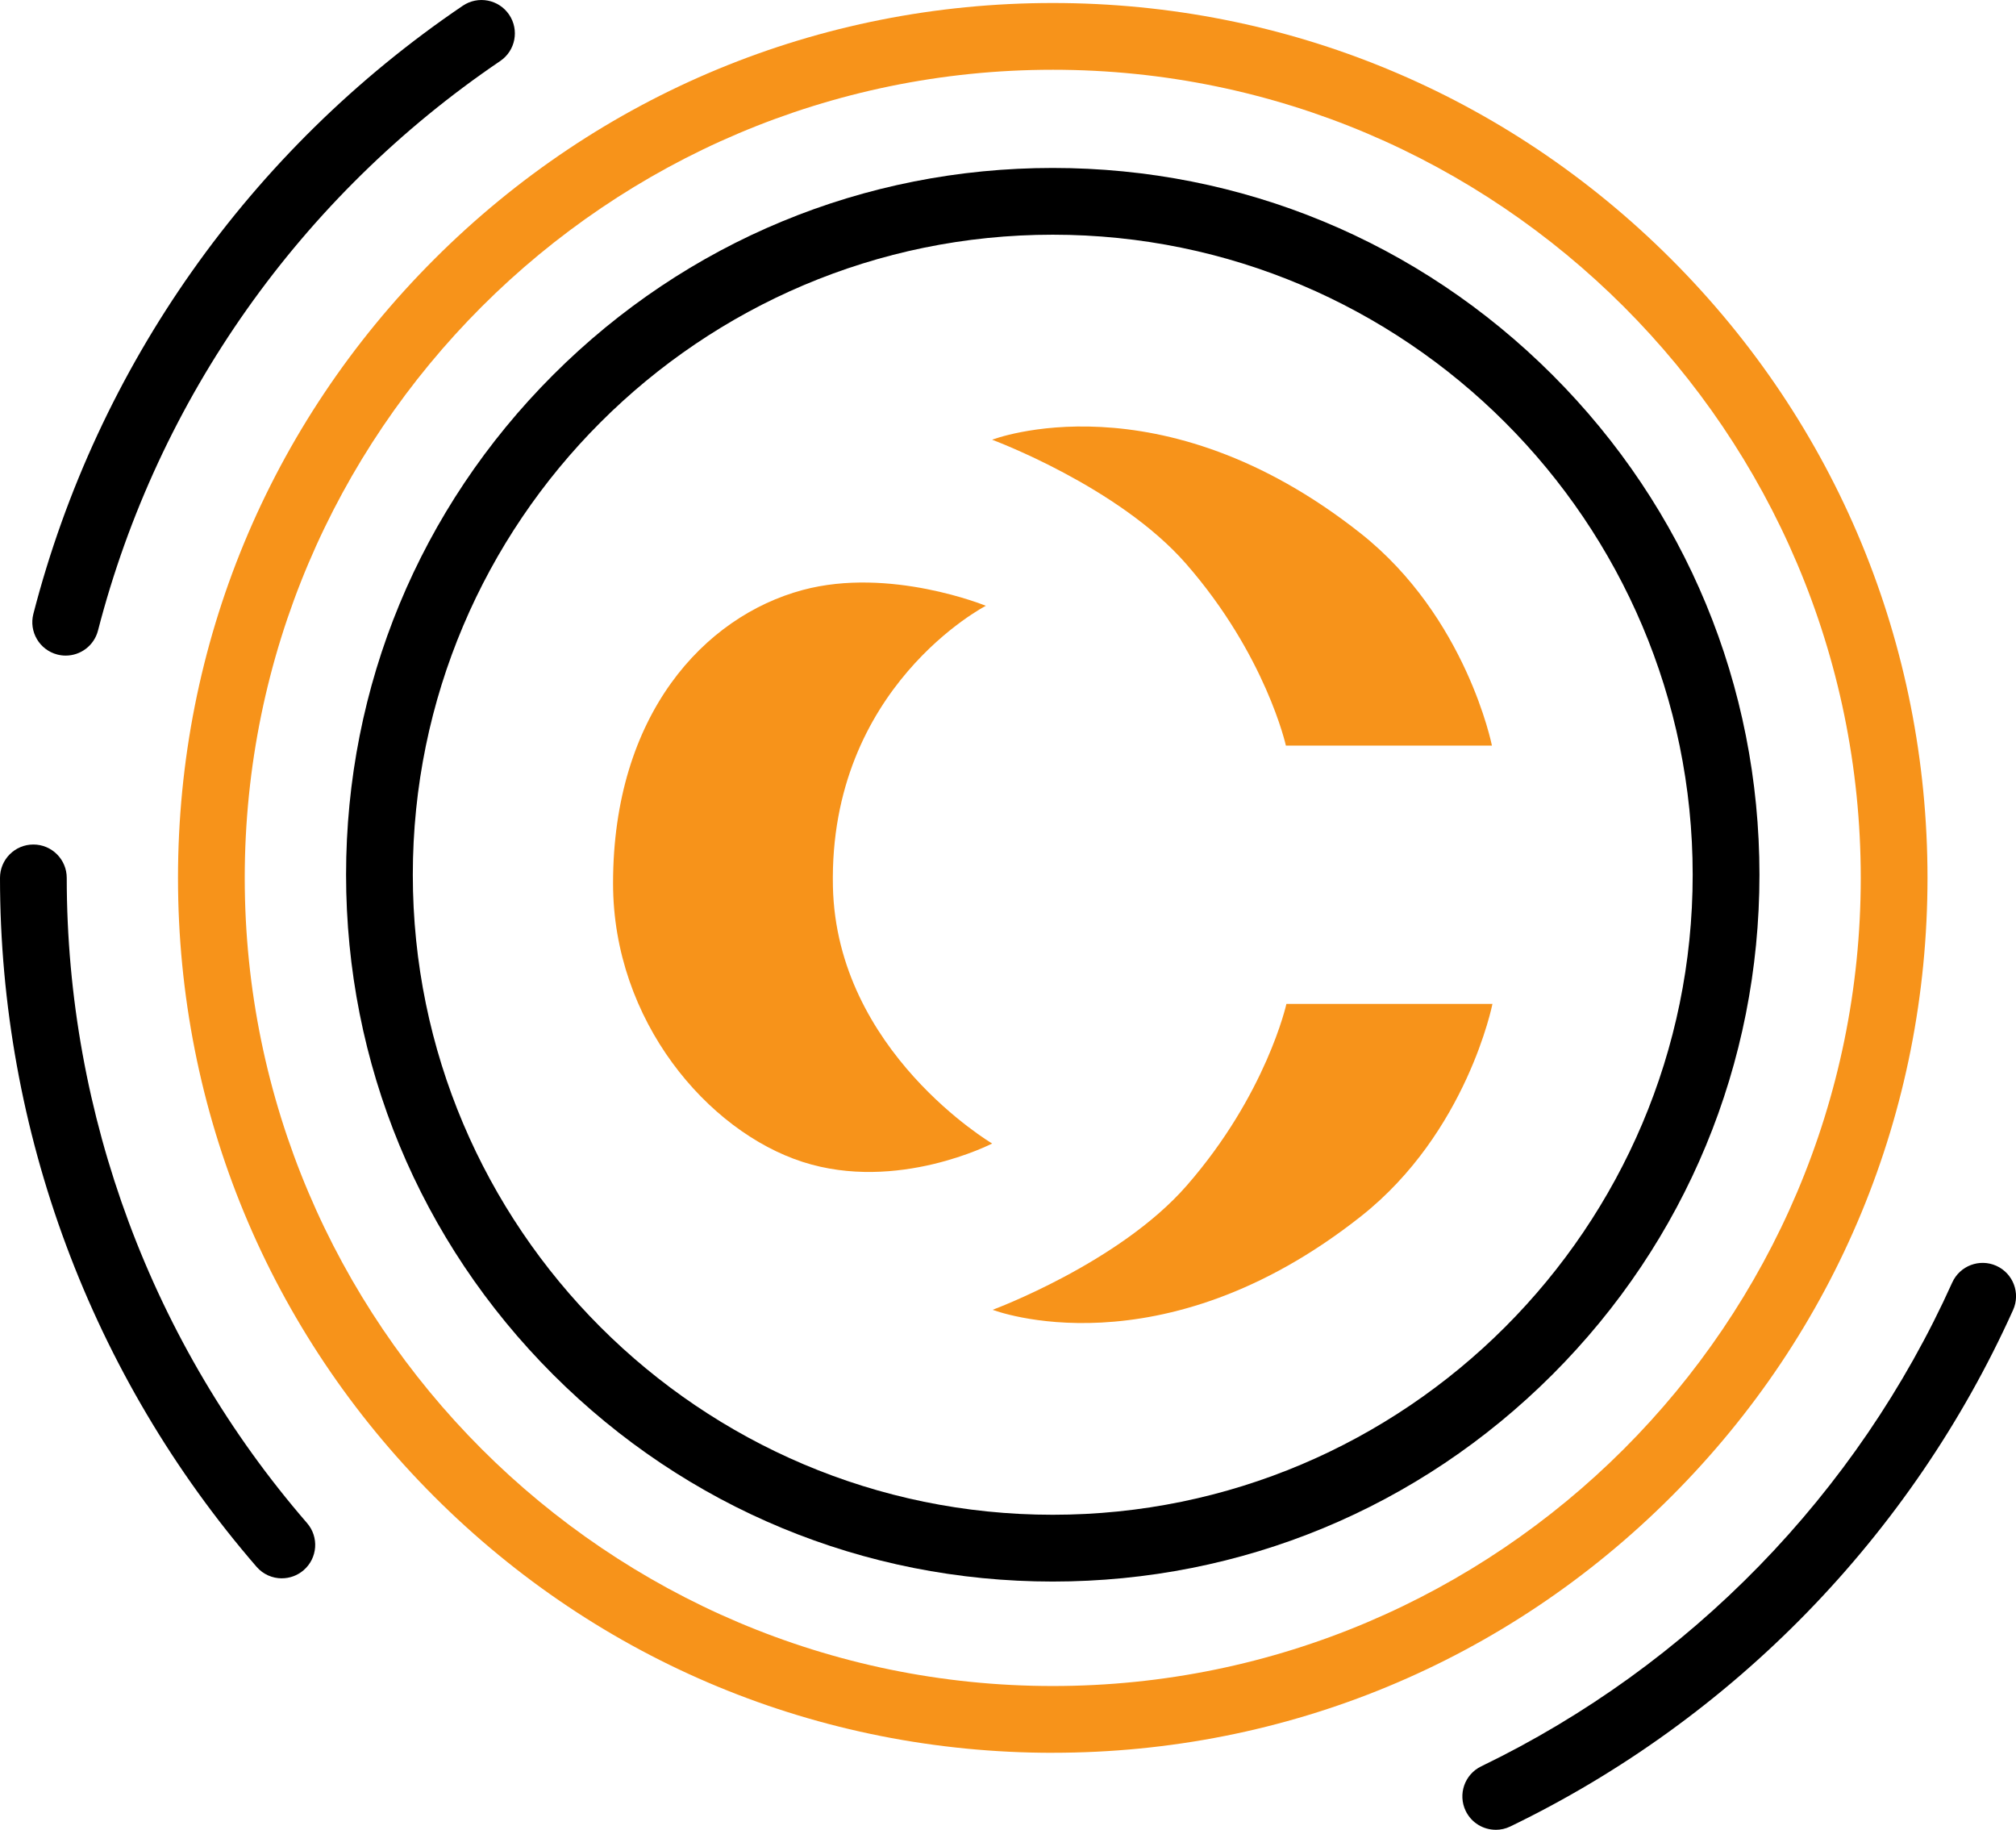 <?xml version="1.0" encoding="UTF-8"?>
<svg xmlns="http://www.w3.org/2000/svg" viewBox="0 0 664.5 603.03">
  <defs>
    <style>
      .cls-1 {
        fill: #f7931a;
      }
    </style>
  </defs>
  <g id="_лой_1" data-name="Слой 1"/>
  <g id="_лой_2" data-name="Слой 2">
    <g id="_лой_1-2" data-name="Слой 1">
      <g>
        <g>
          <path class="cls-1" d="M274.54,292.15c-1.39-65.82,50.41-92.5,50.41-92.5,0,0-31.61-12.95-60.4-5.2-32.43,8.73-62.48,41.05-62.48,96.66,0,45.38,31.24,81.72,62.48,91.81,31.24,10.09,62.48-6.06,62.48-6.06,0,0-51.34-30.32-52.49-84.71Z"/>
          <path class="cls-1" d="M423.86,245.73h67.9s-8.36-42.35-43.31-69.98c-66.17-52.31-121.43-30.83-121.43-30.83,0,0,41.66,15.4,63.92,40.88,26.33,30.14,32.91,59.93,32.91,59.93Z"/>
          <path class="cls-1" d="M424.03,330.85h67.9s-8.36,42.35-43.31,69.98c-66.17,52.31-121.43,30.83-121.43,30.83,0,0,41.66-15.4,63.92-40.88,26.33-30.14,32.91-59.93,32.91-59.93Z"/>
        </g>
        <path d="M347,521.22c-62.22,0-120.71-24.23-164.71-68.23-44-44-68.22-102.49-68.22-164.71s24.23-120.71,68.23-164.71,102.49-68.22,164.71-68.22,120.71,24.23,164.71,68.22c44,44,68.22,102.49,68.22,164.71s-24.23,120.71-68.22,164.71c-44,44-102.49,68.23-164.71,68.23Zm0-443.87c-116.31,0-210.93,94.62-210.93,210.93s94.62,210.93,210.93,210.93,210.93-94.62,210.93-210.93-94.62-210.93-210.93-210.93Z"/>
        <path d="M21.66,216.06c-.91,0-1.84-.11-2.76-.35-5.88-1.52-9.42-7.52-7.9-13.4C32.09,120.64,82.36,49.46,152.53,1.9c5.03-3.41,11.87-2.1,15.28,2.93,3.41,5.03,2.1,11.87-2.93,15.28C99.14,64.67,52.06,131.33,32.3,207.81c-1.28,4.96-5.75,8.25-10.64,8.25Z"/>
        <path d="M92.89,520.16c-3.08,0-6.15-1.29-8.32-3.8C30.04,453.37,0,372.74,0,289.32c0-6.08,4.92-11,11-11s11,4.92,11,11c0,78.13,28.13,153.65,79.21,212.63,3.98,4.59,3.48,11.54-1.12,15.52-2.08,1.8-4.64,2.68-7.2,2.68Z"/>
        <path d="M493.02,603.03c-4.09,0-8.01-2.29-9.91-6.22-2.64-5.47-.35-12.05,5.12-14.69,68.76-33.23,123.9-89.85,155.25-159.44,2.5-5.54,9.01-8,14.55-5.51,5.54,2.5,8.01,9.01,5.51,14.55-33.47,74.29-92.33,134.74-165.73,170.22-1.54,.75-3.17,1.1-4.78,1.1Z"/>
        <path class="cls-1" d="M347,577.66c-77.02,0-149.42-29.99-203.88-84.45s-84.45-126.87-84.45-203.88,29.99-149.42,84.45-203.88S269.98,.99,347,.99s149.42,29.99,203.88,84.45c54.46,54.46,84.45,126.87,84.45,203.88s-29.99,149.42-84.45,203.88c-54.46,54.46-126.87,84.45-203.88,84.45Zm0-554.67c-146.86,0-266.33,119.48-266.33,266.33s119.48,266.33,266.33,266.33,266.33-119.48,266.33-266.33S493.86,22.99,347,22.99Z"/>
      </g>
    </g>
  </g>
</svg>